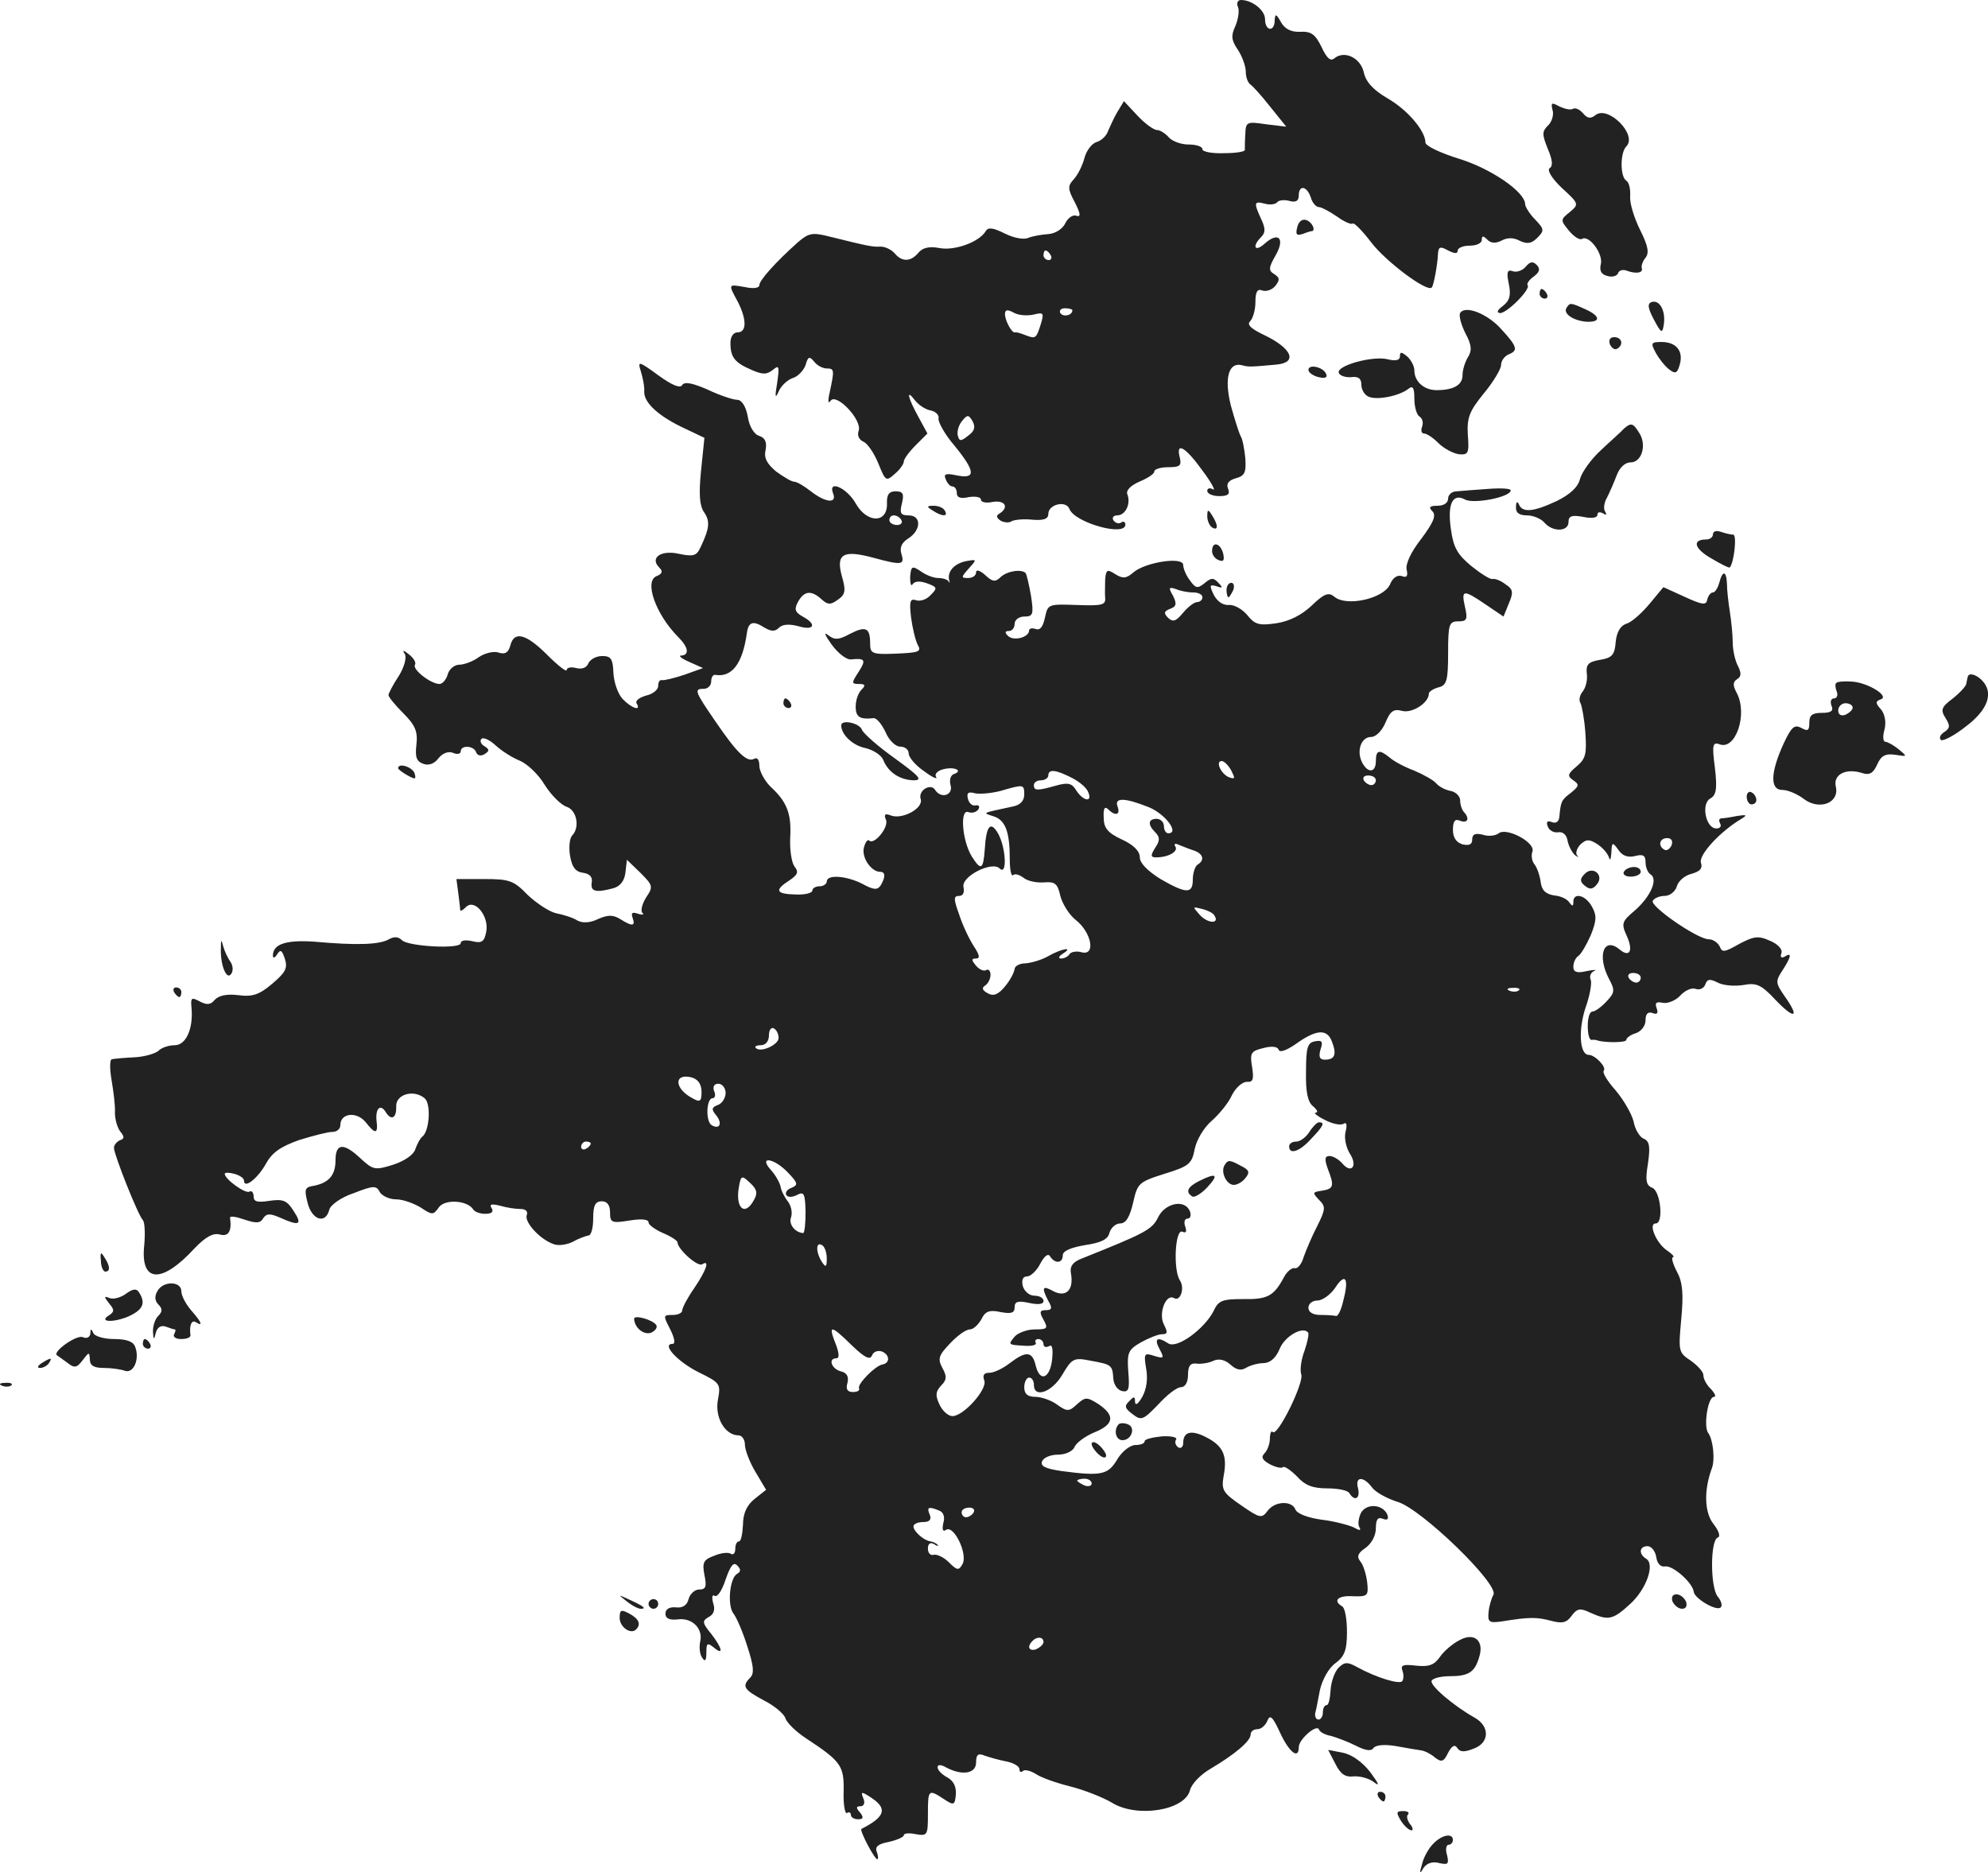 <?xml version="1.0" standalone="no"?>
<!DOCTYPE svg PUBLIC "-//W3C//DTD SVG 20010904//EN"
 "http://www.w3.org/TR/2001/REC-SVG-20010904/DTD/svg10.dtd">
<svg version="1.0" xmlns="http://www.w3.org/2000/svg"
 width="412.754pt" height="388.686pt" viewBox="0 0 412.754 388.686"
 preserveAspectRatio="xMidYMid meet">
<g transform="translate(-819.345,1190) scale(0.1,-0.1)"
fill="#222222" stroke="none">
<path d="M10764 11885 c3 -8 0 -26 -6 -40 -9 -19 -8 -29 6 -49 9 -14 16 -34
16 -45 0 -11 4 -22 9 -26 5 -3 24 -24 42 -47 l33 -41 -42 5 c-40 6 -42 5 -43
-20 -1 -15 -1 -30 -1 -33 1 -4 -19 -7 -43 -7 -25 -1 -45 3 -45 8 0 6 -13 10
-29 10 -16 0 -34 7 -41 15 -7 8 -18 15 -24 15 -7 0 -25 13 -41 30 l-28 30 -14
-23 c-7 -12 -15 -30 -19 -39 -3 -10 -14 -20 -24 -23 -10 -3 -21 -18 -25 -33
-4 -15 -13 -34 -22 -44 -13 -14 -13 -20 2 -48 12 -24 13 -31 3 -28 -7 3 -18
-5 -23 -16 -6 -12 -21 -21 -35 -22 -14 -1 -32 -4 -42 -8 -9 -4 -30 0 -48 9
-24 12 -35 14 -40 5 -14 -23 -65 -41 -96 -35 -21 4 -35 1 -44 -10 -16 -19 -34
-19 -49 -1 -7 8 -20 14 -29 14 -17 -1 -26 1 -107 21 -35 9 -43 7 -65 -12 -46
-41 -80 -79 -80 -89 0 -6 -12 -8 -30 -4 -35 6 -35 7 -15 -30 19 -37 19 -64 0
-64 -9 0 -15 -9 -15 -22 0 -30 9 -41 44 -56 23 -10 31 -10 44 0 13 11 14 8 9
-27 -5 -29 -4 -34 3 -18 5 12 18 24 29 28 11 3 23 16 27 27 5 18 8 19 18 7 6
-8 18 -14 26 -14 16 0 16 -3 6 -50 -4 -17 -3 -25 2 -17 12 17 67 -41 58 -63
-3 -9 1 -18 10 -22 8 -3 22 -23 31 -45 15 -37 16 -38 34 -22 11 9 19 21 19 26
0 5 11 20 25 34 l24 24 -19 35 c-22 40 -26 59 -7 34 7 -9 21 -19 32 -21 11 -2
19 -10 17 -17 -1 -7 13 -33 33 -56 44 -54 45 -70 5 -62 -23 5 -28 3 -23 -8 3
-8 9 -15 14 -15 5 0 9 -6 9 -14 0 -9 8 -12 25 -8 14 2 25 0 25 -5 0 -6 11 -8
25 -5 25 4 34 -11 14 -24 -8 -4 -7 -9 2 -15 7 -4 18 -5 23 -1 6 3 25 5 43 3
24 -2 33 2 33 12 0 20 37 29 44 10 11 -28 116 -58 116 -32 0 5 -4 8 -9 4 -5
-3 -12 -1 -16 5 -3 5 0 10 8 10 17 0 29 24 21 44 -3 8 7 18 25 26 17 7 31 16
31 21 0 5 13 9 29 9 24 0 28 3 24 20 -9 34 12 22 47 -27 19 -25 28 -43 22 -39
-7 4 -12 2 -12 -3 0 -6 11 -11 25 -11 18 0 23 4 18 16 -4 10 2 17 16 21 19 5
22 12 20 42 -2 20 -6 41 -10 46 -3 6 -12 34 -20 63 -14 56 -5 90 22 84 14 -4
18 -4 72 1 46 4 33 34 -26 62 -27 13 -35 21 -28 28 6 6 11 24 11 40 0 21 4 28
14 24 8 -3 20 1 27 9 10 13 10 17 -2 25 -12 7 -12 13 3 39 20 35 6 50 -23 24
-20 -18 -27 -6 -7 14 9 9 9 18 0 37 -16 35 -15 38 8 32 11 -3 22 -1 25 3 3 4
14 6 25 3 14 -4 20 0 20 11 0 23 17 20 25 -4 3 -11 11 -20 17 -20 5 0 22 -9
38 -20 15 -11 30 -17 32 -14 3 2 20 -15 39 -40 30 -39 115 -103 125 -93 4 4
12 46 13 70 1 15 5 16 21 7 14 -7 20 -7 20 0 0 5 11 10 25 10 14 0 25 5 25 12
0 9 3 9 12 0 7 -7 17 -8 30 -1 12 6 24 6 37 -1 15 -7 24 -6 36 6 15 15 15 18
-4 38 -12 12 -21 27 -21 32 0 25 -69 73 -136 94 -39 12 -71 27 -71 34 0 24
-37 68 -79 92 -29 17 -45 34 -49 54 -7 30 -40 46 -61 29 -8 -7 -16 0 -27 24
-13 26 -21 32 -44 31 -19 -1 -32 6 -40 20 -10 18 -12 18 -13 4 0 -25 -20 -23
-20 2 0 19 -27 40 -50 40 -7 0 -10 -7 -6 -15z m-389 -515 c3 -5 1 -10 -4 -10
-6 0 -11 5 -11 10 0 6 2 10 4 10 3 0 8 -4 11 -10z m-35 -123 c20 5 21 3 15
-18 -10 -32 -11 -33 -32 -25 -10 4 -20 7 -22 6 -6 -3 -21 24 -21 38 0 9 5 10
18 3 10 -6 29 -7 42 -4z m80 9 c0 -11 -19 -15 -25 -6 -3 5 1 10 9 10 9 0 16
-2 16 -4z m-217 -261 c-15 -12 -18 -11 -21 1 -2 8 2 22 9 30 11 14 14 13 22
-1 6 -12 4 -20 -10 -30z"/>
<path d="M11417 11671 c3 -10 -2 -25 -10 -32 -12 -12 -12 -18 0 -48 10 -23 11
-36 4 -40 -6 -4 4 -21 25 -41 36 -33 36 -34 17 -50 -20 -16 -20 -17 -2 -39 10
-12 22 -20 27 -17 15 9 45 -32 39 -53 -3 -13 1 -21 14 -24 10 -3 20 0 22 6 2
6 10 8 18 5 19 -7 35 -5 31 6 -1 4 2 14 8 21 8 10 5 25 -11 57 -12 24 -22 55
-21 70 1 15 -2 29 -8 33 -13 8 -13 58 0 71 24 24 -38 86 -64 65 -10 -8 -17 -7
-26 4 -7 8 -16 12 -21 9 -5 -3 -17 0 -28 5 -16 9 -18 8 -14 -8z"/>
<path d="M10887 11429 c-4 -15 -2 -19 10 -15 8 3 17 6 19 6 10 0 3 18 -10 23
-8 3 -16 -2 -19 -14z"/>
<path d="M11361 11346 c-7 -8 -19 -12 -27 -9 -11 4 -13 -2 -8 -26 5 -24 2 -35
-12 -46 -12 -9 -14 -14 -6 -15 15 0 65 51 57 58 -2 3 3 11 13 18 12 9 14 16 6
24 -8 8 -14 7 -23 -4z"/>
<path d="M11390 11290 c0 -5 5 -10 11 -10 5 0 7 5 4 10 -3 6 -8 10 -11 10 -2
0 -4 -4 -4 -10z"/>
<path d="M11623 11273 c-10 -3 -8 -13 4 -36 16 -30 18 -30 21 -10 4 28 -9 51
-25 46z"/>
<path d="M11446 11261 c-8 -12 14 -27 42 -29 30 -1 28 12 -3 26 -31 14 -32 14
-39 3z"/>
<path d="M11225 11250 c-3 -5 2 -24 11 -42 13 -24 14 -36 5 -50 -6 -10 -11
-26 -11 -37 0 -20 -18 -31 -54 -31 -26 0 -46 18 -46 41 0 9 -7 22 -15 29 -12
10 -15 10 -15 0 0 -8 -9 -10 -25 -6 -31 8 -107 -13 -102 -28 2 -6 14 -10 26
-9 15 2 21 -3 21 -16 0 -10 7 -22 16 -25 18 -7 63 2 82 17 9 7 12 2 12 -21 0
-17 5 -34 11 -37 6 -4 8 -13 5 -21 -3 -8 -1 -14 4 -14 6 0 19 -9 30 -20 11
-11 30 -21 42 -23 20 -2 22 2 19 40 -2 36 3 49 33 86 20 24 36 51 36 59 0 9 7
18 15 22 21 8 19 16 -14 52 -29 33 -76 51 -86 34z"/>
<path d="M11536 11185 c4 -8 10 -12 15 -9 14 8 10 24 -6 24 -9 0 -12 -6 -9
-15z"/>
<path d="M11631 11168 c7 -13 19 -28 28 -35 13 -10 17 -8 22 10 8 28 -7 47
-38 47 -21 0 -23 -2 -12 -22z"/>
<path d="M9524 11129 c4 -13 8 -32 7 -43 0 -23 31 -51 85 -76 l40 -19 -7 -68
c-5 -49 -3 -73 6 -86 13 -19 12 -33 -7 -73 -8 -18 -15 -20 -44 -14 -38 9 -62
-8 -42 -28 8 -8 7 -13 -5 -18 -27 -10 -2 -80 45 -127 21 -21 23 -37 6 -38 -7
0 0 -6 16 -13 l29 -13 -39 -14 c-21 -7 -42 -12 -46 -11 -5 1 -8 -4 -8 -12 0
-8 -11 -17 -25 -20 -14 -4 -23 -11 -20 -16 11 -18 -11 -10 -29 9 -10 11 -18
35 -19 54 -1 29 -5 35 -23 35 -13 0 -25 -7 -29 -15 -3 -9 -13 -13 -25 -10 -11
3 -20 1 -20 -4 0 -5 -18 9 -40 31 -44 44 -69 51 -77 20 -4 -15 -11 -19 -24
-15 -10 4 -29 -1 -41 -9 -12 -9 -31 -16 -41 -16 -10 0 -21 -9 -24 -20 -3 -11
-11 -20 -17 -20 -18 0 -57 30 -51 40 3 4 -3 14 -12 21 -12 10 -15 10 -9 1 4
-7 -1 -27 -13 -46 -12 -18 -21 -36 -21 -39 0 -4 14 -21 31 -38 25 -25 30 -38
27 -65 -3 -26 0 -35 15 -40 11 -4 23 1 31 12 8 10 20 15 30 11 9 -4 16 -2 16
3 0 14 28 12 32 -2 3 -7 10 -8 17 -4 11 7 11 10 0 17 -7 4 -10 11 -6 15 4 4
17 -2 30 -14 12 -11 34 -25 49 -31 15 -6 39 -28 52 -50 14 -22 34 -42 46 -46
21 -7 28 -43 11 -60 -5 -6 -7 -24 -4 -42 4 -23 11 -33 27 -35 14 -2 20 -9 18
-20 -3 -19 8 -22 45 -12 14 4 23 15 25 33 l3 26 28 -27 c26 -26 27 -29 12 -51
-8 -13 -12 -27 -8 -32 5 -4 0 -5 -9 -2 -12 4 -15 2 -11 -9 6 -17 -1 -18 -26
-2 -15 9 -25 9 -46 0 -16 -8 -32 -9 -43 -3 -9 6 -29 12 -44 15 -14 3 -41 21
-59 38 -29 30 -38 33 -90 33 l-58 0 4 -30 c2 -16 4 -32 4 -35 1 -2 6 1 12 7
18 18 48 -19 42 -51 -4 -21 -9 -25 -29 -20 -13 3 -24 2 -24 -4 0 -13 -109 -7
-122 6 -8 8 -17 8 -29 1 -20 -10 -64 -12 -153 -4 -59 4 -86 -5 -86 -29 0 -6 4
-5 9 3 7 11 10 8 16 -10 6 -19 1 -28 -26 -51 -27 -23 -41 -28 -71 -24 -24 3
-41 -1 -49 -10 -8 -10 -16 -11 -31 -3 -17 9 -19 8 -17 -13 4 -43 -11 -78 -35
-78 -12 0 -27 -5 -33 -11 -6 -6 -29 -13 -50 -14 -21 -1 -42 -3 -47 -4 -5 0 -5
-20 -1 -43 4 -24 8 -54 7 -68 0 -14 5 -31 11 -39 9 -11 9 -15 0 -18 -7 -3 -13
-10 -13 -16 0 -14 50 -140 60 -150 4 -5 5 -27 3 -51 -9 -79 35 -83 104 -8 23
24 39 33 53 29 18 -5 25 7 21 35 0 4 13 2 30 -4 24 -8 33 -8 39 3 7 10 14 10
35 1 40 -18 47 -15 28 14 -14 22 -22 25 -50 21 -25 -4 -33 -2 -33 9 0 8 -4 13
-9 10 -8 -5 -51 26 -51 37 0 3 9 3 20 0 11 -3 20 -9 20 -14 0 -18 28 4 45 34
13 24 30 36 69 50 29 9 60 17 69 17 10 0 17 6 17 14 0 25 33 29 52 7 21 -27
27 -26 23 4 -2 25 9 34 20 15 11 -17 22 -11 21 13 -1 25 36 36 59 17 14 -12
10 -69 -5 -80 -4 -3 -10 -14 -14 -25 -3 -12 -22 -25 -46 -33 -38 -12 -42 -11
-68 13 -35 33 -52 32 -52 -4 0 -31 -14 -47 -46 -53 -18 -3 -19 -7 -12 -35 9
-36 37 -45 45 -15 2 10 24 26 51 35 41 16 47 16 54 2 5 -8 20 -15 34 -15 14 0
36 -8 51 -17 24 -16 26 -16 38 1 13 17 59 14 71 -5 3 -5 14 -9 25 -9 13 0 18
4 13 12 -5 8 0 9 17 5 13 -4 32 -7 43 -7 11 0 16 -5 13 -13 -5 -14 27 -50 56
-60 10 -4 28 -1 40 5 12 7 27 12 32 13 6 0 10 16 10 35 0 27 4 36 18 36 11 0
17 -8 17 -23 0 -21 3 -23 40 -17 24 4 40 3 40 -4 0 -5 14 -15 30 -22 17 -7 30
-16 30 -19 0 -14 41 -51 51 -46 17 11 9 -12 -16 -49 -14 -20 -25 -41 -25 -46
0 -6 -9 -10 -20 -10 -20 0 -20 -1 -5 -30 9 -18 11 -30 5 -30 -24 0 10 -37 54
-59 45 -22 46 -24 40 -57 -7 -37 15 -74 43 -74 7 0 13 -9 13 -19 0 -11 10 -37
22 -57 l22 -37 -24 -19 c-16 -13 -24 -30 -24 -54 -1 -18 -4 -34 -8 -34 -5 0
-8 -7 -8 -16 0 -8 -4 -13 -9 -10 -5 4 -21 2 -35 -4 -22 -8 -25 -14 -20 -40 5
-24 3 -30 -11 -30 -9 0 -19 -9 -22 -20 -3 -13 -13 -19 -27 -17 -13 1 -21 -4
-21 -13 0 -10 8 -14 26 -12 30 4 53 -20 46 -47 -2 -10 -1 -25 4 -32 6 -10 9
-7 9 10 0 20 2 21 15 11 21 -18 19 -3 -5 28 -19 23 -19 27 -5 35 10 5 14 15 9
29 -3 12 -2 18 3 15 6 -4 16 12 23 34 10 28 16 37 24 29 8 -8 8 -13 -1 -18
-15 -10 -20 -67 -6 -83 6 -8 19 -38 28 -67 13 -40 15 -56 6 -65 -18 -18 -13
-25 28 -47 22 -11 42 -28 45 -37 3 -10 23 -29 43 -42 73 -48 79 -57 78 -110
-1 -28 3 -48 7 -45 4 3 8 1 8 -4 0 -5 7 -9 15 -9 11 0 12 4 4 14 -9 10 -8 13
1 13 7 0 10 7 6 16 -6 15 -4 15 16 2 35 -23 29 -40 -20 -65 -5 -2 27 -63 33
-63 2 0 2 7 -1 15 -5 11 3 17 25 21 17 4 31 10 31 14 0 4 11 5 25 2 24 -4 25
-2 25 42 0 51 1 52 33 31 21 -14 23 -13 25 10 1 16 -5 28 -18 35 -11 6 -20 15
-20 21 0 6 7 6 19 -1 33 -17 61 -12 61 11 0 16 4 20 18 14 9 -3 29 -9 45 -12
15 -3 27 -10 27 -16 0 -6 3 -7 7 -4 3 4 16 1 27 -6 12 -8 44 -19 72 -26 28 -7
66 -22 85 -33 52 -33 152 -17 163 25 3 13 22 33 43 45 49 29 83 57 83 71 0 6
6 11 14 11 8 0 17 8 21 18 5 13 11 8 26 -25 19 -41 39 -57 39 -30 0 16 38 49
42 36 2 -5 13 -11 25 -13 11 -3 35 -12 51 -20 21 -11 33 -12 37 -5 5 6 22 8
46 4 22 -4 46 -8 53 -9 8 -1 21 -8 29 -15 13 -10 18 -9 27 10 8 15 14 18 19
10 6 -9 15 -9 35 -1 32 12 33 46 1 64 -43 24 -95 68 -89 77 3 5 20 9 37 9 39
0 52 8 61 38 12 35 -9 54 -40 37 -14 -7 -33 -23 -41 -35 -12 -17 -23 -21 -50
-18 -26 3 -32 1 -28 -10 3 -8 3 -17 0 -22 -5 -8 -54 7 -94 29 -20 11 -26 11
-39 -2 -8 -9 -15 -29 -16 -46 -1 -17 -4 -31 -8 -31 -5 0 -8 -7 -8 -15 0 -8 -4
-15 -9 -15 -5 0 -8 6 -7 13 2 6 6 29 10 49 5 21 18 45 32 55 19 14 24 27 24
65 0 26 -4 50 -10 53 -20 12 -9 23 23 21 30 -1 32 1 29 29 -2 16 -8 36 -14 43
-8 10 -6 17 10 28 13 9 22 26 22 41 0 18 4 24 14 20 10 -4 13 -1 10 8 -9 22
-43 25 -55 4 -5 -11 -7 -24 -3 -30 4 -7 0 -7 -12 0 -11 5 -41 13 -67 16 -28 4
-50 12 -54 21 -7 19 -43 18 -58 -3 -12 -16 -16 -15 -55 12 -38 26 -41 32 -36
61 8 42 -1 62 -36 80 -31 16 -48 12 -48 -12 0 -8 -5 -12 -10 -9 -6 4 -8 11 -5
16 4 5 -9 8 -29 7 -20 -2 -36 -6 -36 -10 0 -5 -9 -8 -19 -8 -11 0 -28 -13 -38
-30 -19 -32 -33 -35 -116 -24 -33 5 -44 10 -40 20 3 8 18 14 33 14 16 0 30 7
34 15 3 9 22 23 41 31 42 17 44 35 9 59 -24 15 -27 15 -44 0 -17 -16 -21 -16
-42 -1 -12 9 -33 16 -45 16 -16 0 -23 6 -23 20 0 11 5 20 10 20 6 0 10 -7 10
-15 0 -29 38 -15 59 21 20 34 24 36 59 29 44 -8 45 -9 47 -38 1 -12 9 -23 18
-25 14 -3 16 4 13 40 -3 40 0 46 26 61 16 9 36 17 44 17 12 0 12 4 4 20 -12
23 4 65 21 55 13 -8 23 21 12 37 -14 22 -10 106 5 101 8 -4 10 0 6 11 -3 9 -1
16 5 16 6 0 8 7 5 15 -10 26 -51 18 -66 -12 -12 -26 -29 -34 -159 -86 -18 -7
-25 -16 -22 -31 6 -34 -10 -50 -36 -37 -23 13 -26 9 -11 -20 9 -15 7 -19 -5
-19 -13 0 -14 -4 -5 -20 10 -18 8 -20 -18 -20 -16 0 -35 -7 -42 -15 -14 -17
-14 -17 22 -19 15 -1 24 2 22 6 -3 4 0 8 5 8 6 0 11 -5 11 -11 0 -5 5 -7 11
-4 7 5 9 -4 7 -26 -4 -40 -25 -50 -34 -15 -7 31 -20 32 -54 6 -14 -11 -33 -20
-42 -20 -12 0 -15 -5 -11 -16 7 -18 -43 -74 -66 -74 -9 0 -21 11 -27 24 -9 19
-8 27 3 39 12 12 13 19 3 37 -10 19 -8 26 16 51 15 16 33 29 41 29 7 0 17 9
24 21 8 17 17 20 40 15 22 -4 29 -2 29 10 0 12 7 14 30 9 19 -4 30 -3 30 4 0
6 -8 11 -19 11 -10 0 -21 9 -24 20 -3 13 0 20 9 20 7 0 20 12 27 26 9 17 17
23 21 15 10 -15 26 -14 26 3 0 9 17 16 46 21 34 5 48 12 51 26 3 10 13 19 22
19 12 0 20 13 27 43 9 40 11 43 65 60 52 16 57 21 63 52 4 19 19 44 35 58 15
13 35 37 42 53 8 16 22 28 31 28 13 -1 15 5 11 31 -5 29 -2 33 23 39 18 5 30
3 32 -3 2 -7 16 -2 35 11 43 31 66 33 76 5 10 -26 6 -37 -15 -37 -11 0 -13 6
-9 21 6 17 3 20 -12 17 -15 -3 -18 -13 -18 -63 -1 -43 4 -64 15 -72 8 -7 11
-13 5 -13 -5 0 3 -7 19 -15 15 -8 33 -12 39 -8 6 4 8 -2 4 -17 -3 -13 1 -32 9
-45 17 -26 3 -43 -16 -20 -7 8 -19 15 -26 15 -10 0 -11 -6 -4 -26 14 -36 13
-42 -12 -46 -20 -3 -20 -4 -6 -19 14 -14 14 -19 -4 -55 -11 -21 -23 -50 -28
-64 -4 -14 -12 -24 -18 -23 -6 2 -17 -7 -23 -19 -21 -39 -34 -46 -85 -45 -43
0 -51 -3 -61 -25 -19 -37 -76 -79 -94 -67 -23 15 -30 10 -18 -12 10 -19 9 -20
-11 -14 -21 7 -22 5 -17 -26 4 -21 1 -43 -8 -59 -8 -14 -14 -19 -15 -11 0 12
-2 13 -12 2 -11 -10 -9 -15 7 -27 18 -14 22 -12 53 20 18 20 39 36 47 36 9 0
15 10 15 26 0 18 5 25 18 23 9 -1 25 1 35 6 11 5 24 2 35 -8 12 -11 22 -13 32
-7 8 5 25 10 36 10 14 0 26 10 34 29 10 26 47 48 59 35 3 -2 -1 -20 -7 -38 -7
-18 -10 -40 -7 -49 7 -16 -49 -130 -59 -120 -3 4 -6 -3 -6 -13 0 -11 -5 -25
-11 -31 -8 -8 -5 -14 11 -23 12 -6 24 -9 27 -6 3 3 16 -6 29 -19 17 -19 33
-25 63 -25 22 0 43 -4 46 -10 11 -18 23 -11 18 10 -7 25 11 26 29 2 7 -10 31
-23 53 -30 49 -14 212 -172 199 -193 -4 -7 -9 -24 -10 -36 -2 -21 1 -23 29
-19 55 9 71 9 101 1 23 -6 32 -4 42 10 12 16 18 17 39 7 38 -17 47 -15 83 18
34 31 52 83 33 94 -16 10 -14 26 3 26 8 0 16 -10 18 -22 2 -14 9 -22 19 -20
16 2 57 -34 59 -53 2 -14 48 -41 56 -32 4 3 1 14 -6 22 -16 19 -16 118 0 123
6 2 2 14 -9 28 -19 24 -20 70 -4 114 8 19 3 62 -7 75 -10 13 -1 75 12 75 5 0
2 7 -6 16 -9 8 -16 21 -16 29 0 7 -12 20 -26 30 -26 17 -26 20 -20 86 5 53 3
77 -9 99 -9 17 -12 30 -8 30 4 0 -2 7 -14 15 -21 15 -38 55 -22 55 17 0 10 67
-7 74 -13 5 -15 15 -9 51 5 35 3 46 -9 51 -8 3 -18 19 -21 36 -4 16 -21 45
-37 64 -17 19 -28 37 -25 41 7 7 -18 33 -31 33 -19 0 -22 51 -7 97 9 25 14 52
11 59 -3 7 0 15 7 18 7 3 0 3 -15 0 -21 -5 -28 -2 -28 9 0 9 5 19 10 22 6 4
17 23 26 43 12 30 13 41 3 59 -13 25 -39 31 -39 11 0 -10 -2 -10 -8 -2 -4 7
-18 14 -32 15 -18 3 -26 11 -28 29 -2 14 -8 30 -13 36 -5 6 -7 18 -4 26 7 19
-54 51 -70 38 -6 -5 -21 -7 -33 -3 -16 4 -22 1 -22 -10 0 -10 -6 -13 -20 -10
-13 4 -20 14 -20 30 0 18 4 24 15 19 16 -6 20 5 8 18 -4 4 -8 15 -8 24 0 9 -9
18 -20 20 -11 2 -24 9 -30 16 -5 6 -26 18 -45 26 -19 7 -42 19 -51 27 -22 18
-29 16 -29 -7 0 -24 -16 -26 -28 -4 -13 24 -3 54 18 54 10 0 23 13 30 30 10
24 17 29 35 24 21 -5 55 17 55 36 0 4 9 10 20 13 17 4 20 14 20 71 0 60 2 66
21 66 18 0 20 4 14 30 -8 36 -4 37 43 5 l37 -25 11 27 c10 23 9 30 -7 40 -10
8 -22 12 -26 11 -5 -2 -25 11 -45 27 -29 24 -37 39 -42 75 -8 53 3 77 29 63
18 -10 95 5 95 19 0 4 -21 5 -47 3 -27 -2 -56 -4 -65 -5 -10 0 -18 -7 -18 -15
0 -9 -9 -15 -22 -15 -16 0 -19 -3 -11 -11 9 -9 3 -23 -23 -58 -22 -28 -33 -53
-30 -64 3 -13 0 -17 -10 -13 -9 3 -19 -3 -25 -18 -14 -29 -90 -46 -115 -25
-12 10 -21 7 -47 -18 -21 -20 -47 -33 -74 -37 -35 -5 -44 -3 -60 17 -10 12
-27 22 -38 21 -13 -1 -25 8 -32 22 -9 19 -8 21 6 17 13 -5 14 -3 4 7 -10 11
-15 11 -29 -1 -14 -11 -18 -11 -30 6 -8 10 -14 25 -14 32 0 18 -78 6 -103 -15
-15 -13 -22 -14 -38 -4 -17 11 -19 9 -21 -10 0 -13 -1 -31 0 -40 1 -14 -7 -16
-59 -14 -59 2 -60 2 -66 -26 -4 -19 -10 -27 -19 -24 -8 3 -14 1 -14 -3 0 -14
-32 -23 -44 -11 -7 7 -6 10 2 10 7 0 12 7 12 15 0 8 9 15 20 15 18 0 20 4 14
43 -4 23 -9 44 -11 47 -8 9 -38 5 -52 -8 -11 -11 -17 -10 -32 4 -11 10 -19 12
-19 6 0 -7 -7 -12 -17 -12 -15 0 -14 2 2 20 17 19 17 19 -6 15 -24 -5 -39 -21
-35 -39 2 -6 1 -8 -1 -3 -3 4 -12 7 -22 7 -9 0 -25 6 -36 14 -18 12 -20 11
-22 -12 0 -14 2 -20 5 -15 5 7 16 7 30 2 22 -8 22 -10 7 -25 -8 -9 -22 -13
-30 -10 -12 4 -14 -3 -10 -36 3 -22 9 -48 14 -57 8 -14 2 -16 -45 -18 -50 -2
-54 0 -54 21 0 33 -9 37 -42 20 -24 -13 -32 -13 -46 -2 -9 7 -5 -2 8 -20 13
-18 31 -32 40 -31 30 3 32 -1 16 -26 -15 -23 -15 -25 1 -25 13 0 14 -3 5 -12
-7 -7 -12 -22 -12 -35 0 -22 9 -27 37 -24 6 1 17 -12 25 -29 7 -17 21 -30 30
-30 10 0 18 -6 18 -14 0 -8 14 -25 32 -37 17 -13 29 -18 25 -12 -4 6 3 13 15
16 23 6 42 -3 22 -10 -7 -2 -10 -13 -7 -23 6 -21 -20 -29 -32 -10 -9 15 -36
-1 -30 -19 6 -19 -38 -43 -62 -34 -12 5 -15 2 -10 -9 6 -16 -25 -53 -35 -43
-3 3 -8 -3 -11 -15 -5 -20 15 -50 34 -50 11 0 11 -11 1 -28 -7 -10 -14 -10
-38 3 -33 17 -74 20 -74 5 0 -5 -7 -10 -15 -10 -8 0 -15 -4 -15 -9 0 -5 -16
-9 -35 -8 -41 1 -44 9 -13 29 18 12 20 18 11 29 -6 8 -10 34 -9 59 3 50 -6 75
-41 107 -12 12 -23 32 -23 43 0 12 -4 18 -10 15 -15 -9 -36 11 -81 77 -44 64
-45 68 -24 68 8 0 15 7 15 15 0 8 3 14 8 14 35 -6 57 23 66 86 3 24 13 27 35
13 15 -9 23 -10 32 -1 7 7 21 8 40 3 33 -10 39 4 9 20 -16 9 -18 15 -10 30 13
24 28 25 49 6 13 -12 19 -12 34 -1 16 11 17 19 8 50 -12 45 3 54 66 37 59 -16
65 -15 58 8 -4 13 0 23 14 32 27 17 28 48 1 48 -17 0 -19 5 -14 25 5 20 2 25
-13 25 -14 0 -19 -7 -18 -27 0 -40 -42 -39 -65 2 -18 32 -58 50 -47 21 9 -22
-15 -20 -46 4 -14 11 -29 20 -35 20 -5 0 -22 10 -37 21 -19 16 -26 28 -22 45
3 16 -1 25 -13 29 -11 3 -21 20 -24 40 -4 22 -13 35 -22 35 -8 0 -36 9 -61 21
-32 14 -48 17 -53 10 -4 -8 -21 -1 -50 20 -41 30 -43 30 -36 8z m541 -309 c3
-5 -1 -10 -9 -10 -9 0 -16 5 -16 10 0 6 4 10 9 10 6 0 13 -4 16 -10z m606
-150 c10 0 19 -4 19 -10 0 -5 -5 -10 -11 -10 -6 0 -19 -10 -29 -22 -15 -18
-21 -20 -31 -11 -10 10 -9 14 4 19 13 5 14 10 6 27 -10 17 -9 19 6 14 9 -4 25
-7 36 -7z m79 -370 c8 -16 8 -18 -4 -14 -17 6 -30 34 -16 34 5 0 14 -9 20 -20z
m-331 -15 c16 -8 31 -21 34 -30 9 -21 -10 -19 -25 4 -9 15 -17 17 -42 10 -39
-11 -46 -11 -46 1 0 6 7 10 15 10 8 0 15 5 15 10 0 14 16 12 49 -5z m631 -5
c0 -5 -4 -10 -9 -10 -6 0 -13 5 -16 10 -3 6 1 10 9 10 9 0 16 -4 16 -10z
m-730 -30 c0 -12 -8 -21 -22 -24 -69 -15 -65 -13 -41 -21 24 -8 33 -32 33 -89
0 -22 3 -36 7 -33 3 4 13 1 21 -5 8 -7 27 -11 42 -10 24 2 29 -2 35 -28 4 -16
18 -39 32 -50 33 -26 42 -75 12 -67 -10 3 -22 1 -25 -4 -3 -5 -11 -9 -17 -9
-7 0 -6 4 3 10 24 15 -2 11 -30 -5 -14 -8 -35 -14 -47 -15 -13 0 -23 -6 -23
-12 -1 -7 -9 -23 -20 -36 -14 -17 -24 -21 -36 -14 -11 6 -13 11 -5 16 6 4 11
14 11 22 0 8 -4 13 -9 10 -5 -3 -14 1 -21 9 -10 12 -10 15 0 15 9 0 7 8 -5 26
-9 14 -23 43 -30 65 -12 33 -12 39 0 39 8 0 11 7 9 18 -6 22 59 55 75 39 16
-16 13 43 -3 72 -16 28 -25 17 -28 -33 -3 -42 -8 -44 -27 -14 -20 33 -25 99
-7 92 8 -3 17 0 21 6 3 6 1 9 -6 8 -7 -2 -14 5 -16 14 -3 12 1 15 15 11 10 -2
34 0 53 5 48 14 49 14 49 -8z m259 -26 c34 -14 64 -54 40 -54 -5 0 -9 7 -9 15
0 8 -7 15 -15 15 -18 0 -19 -12 -3 -28 10 -10 10 -17 0 -32 -10 -16 -10 -20 2
-20 25 0 46 12 40 22 -4 6 -1 8 7 4 8 -3 22 -9 32 -12 19 -7 22 -20 7 -29 -5
-3 -10 -17 -10 -31 0 -30 -13 -30 -67 1 -27 17 -43 33 -43 45 0 13 -13 26 -37
37 -30 14 -38 24 -38 46 -1 18 2 24 9 17 15 -15 26 -12 20 5 -8 20 15 19 65
-1z m136 -225 c11 -17 -13 -17 -30 1 -16 18 -16 18 4 13 12 -3 24 -9 26 -14z
m632 -155 c-3 -3 -12 -4 -19 -1 -8 3 -5 6 6 6 11 1 17 -2 13 -5z m-1537 -99
c0 -14 -37 -31 -47 -21 -4 3 1 6 10 6 10 0 17 8 17 21 0 11 5 17 10 14 6 -3
10 -12 10 -20z m-160 -112 c0 -20 -3 -22 -19 -13 -38 20 -39 53 -1 43 13 -4
20 -14 20 -30z m50 -2 c0 -10 -7 -22 -16 -25 -13 -5 -14 -9 -4 -21 14 -17 8
-31 -9 -21 -13 8 -11 56 2 56 5 0 7 7 3 15 -3 9 0 15 9 15 8 0 15 -9 15 -19z
m-280 -105 c0 -3 -4 -8 -10 -11 -5 -3 -10 -1 -10 4 0 6 5 11 10 11 6 0 10 -2
10 -4z m410 -61 c20 -21 21 -25 7 -31 -9 -3 -14 -10 -11 -15 3 -5 12 -5 22 0
15 8 17 3 18 -35 0 -24 -2 -44 -5 -44 -17 1 -31 19 -25 33 3 10 0 24 -7 33 -7
9 -14 23 -15 31 -2 8 -10 23 -20 34 -27 30 7 25 36 -6z m-71 -56 c-19 -36 -40
-17 -31 29 4 22 6 22 23 6 14 -13 16 -21 8 -35z m151 -122 c0 -18 -2 -19 -10
-7 -13 20 -13 43 0 35 6 -3 10 -16 10 -28z m1072 -89 c-4 -18 -11 -32 -15 -30
-4 1 -18 2 -32 2 -16 0 -25 6 -25 15 0 8 8 15 19 15 10 0 27 12 37 27 21 32
29 19 16 -29z m-1019 -92 c26 -25 37 -30 41 -20 3 8 12 11 21 8 16 -7 17 -24
0 -27 -15 -3 -52 -41 -48 -49 2 -5 -3 -8 -13 -8 -11 0 -15 6 -11 19 3 13 -1
21 -14 24 -19 5 -27 27 -9 27 6 0 6 9 0 26 -18 45 -13 45 33 0z m497 -286 c0
-5 -7 -7 -15 -4 -8 4 -15 8 -15 10 0 2 7 4 15 4 8 0 15 -4 15 -10z m-317 -56
c9 -3 13 -13 9 -26 -3 -14 -1 -19 6 -14 16 10 45 -50 34 -71 -8 -14 -11 -14
-29 4 -10 10 -25 17 -31 15 -7 -2 -12 4 -12 13 0 10 5 14 13 9 6 -4 10 -5 7
-1 -3 3 -9 6 -15 7 -14 2 -35 21 -35 31 0 5 9 9 20 9 13 0 18 5 14 15 -7 16
-3 18 19 9z m72 -4 c-3 -5 -10 -10 -16 -10 -5 0 -9 5 -9 10 0 6 7 10 16 10 8
0 12 -4 9 -10z m145 -269 c0 -5 -7 -11 -15 -15 -15 -5 -20 5 -8 17 9 10 23 9
23 -2z"/>
<path d="M10910 11132 c0 -5 9 -12 21 -15 13 -3 19 -1 16 6 -5 15 -37 22 -37
9z"/>
<path d="M11565 11010 c-5 -6 -27 -25 -47 -44 -21 -19 -40 -46 -44 -60 -4 -17
-20 -32 -48 -46 -49 -23 -72 -25 -79 -7 -3 7 -6 5 -6 -5 -1 -12 6 -18 23 -18
13 0 29 -7 36 -15 17 -20 50 -19 50 1 0 13 7 15 30 11 18 -4 30 -2 30 4 0 6 5
7 12 3 7 -4 8 -3 4 4 -4 6 -2 19 4 29 5 10 14 30 20 46 6 16 17 27 29 27 23 0
34 36 18 61 -13 21 -17 22 -32 9z"/>
<path d="M10130 10840 c20 -13 33 -13 25 0 -3 6 -14 10 -23 10 -15 0 -15 -2
-2 -10z"/>
<path d="M10700 10828 c0 -9 5 -20 10 -23 13 -8 13 5 0 25 -8 13 -10 13 -10
-2z"/>
<path d="M11750 10791 c0 -6 -6 -11 -14 -11 -30 0 -25 -19 10 -39 20 -12 38
-21 39 -19 9 11 15 68 7 68 -6 0 -17 3 -26 6 -9 3 -16 1 -16 -5z"/>
<path d="M10710 10756 c0 -8 6 -16 14 -19 10 -4 12 0 9 14 -6 22 -23 26 -23 5z"/>
<path d="M11763 10690 c-3 -11 -9 -20 -13 -20 -5 0 -10 -7 -12 -15 -2 -12 -10
-11 -47 6 l-44 20 -29 -35 c-16 -19 -37 -38 -48 -41 -12 -4 -20 -17 -22 -38
-2 -27 -8 -33 -33 -37 -24 -4 -29 -10 -27 -28 2 -13 -2 -29 -8 -37 -7 -8 -9
-19 -5 -25 3 -6 8 -33 10 -61 3 -44 1 -54 -18 -70 -19 -16 -20 -20 -7 -29 13
-9 12 -12 -5 -26 -20 -15 -21 -18 -24 -50 -1 -10 -7 -14 -15 -11 -10 4 -13 1
-9 -9 3 -8 12 -13 21 -12 10 2 18 -5 20 -17 2 -11 9 -24 15 -30 7 -5 9 -6 5
-1 -4 4 -1 15 7 23 12 11 18 11 34 1 11 -7 22 -19 25 -28 2 -8 4 -4 5 9 1 23
2 24 15 6 8 -12 20 -16 35 -12 16 4 21 1 21 -13 0 -11 5 -22 10 -25 17 -10 0
-47 -32 -75 -27 -23 -29 -27 -17 -53 14 -31 6 -46 -15 -28 -33 27 -47 -13 -22
-61 13 -24 12 -29 -5 -47 -11 -12 -24 -21 -29 -21 -6 0 -10 -13 -10 -30 0 -16
3 -29 8 -29 4 1 9 0 12 -1 15 -5 60 -5 60 1 0 4 9 11 20 14 11 4 20 15 20 27
0 13 5 18 14 15 10 -4 13 -1 9 10 -4 11 -1 14 13 11 10 -2 27 5 36 15 10 11
24 17 32 14 8 -3 17 1 20 9 4 12 10 12 26 4 11 -6 35 -8 53 -5 27 5 37 1 66
-30 40 -42 52 -39 21 5 -20 29 -21 32 -6 55 19 29 20 39 5 29 -7 -4 -10 -1 -7
7 3 8 -7 19 -24 26 -24 11 -34 9 -64 -7 -30 -17 -35 -18 -40 -5 -4 8 -14 15
-23 15 -23 0 -123 69 -116 80 4 6 15 10 25 10 10 0 22 9 25 20 3 11 17 23 31
26 17 5 23 11 19 23 -5 16 40 65 84 91 13 8 11 9 -9 6 -14 -3 -29 -5 -33 -5
-5 -1 -5 -5 -2 -11 3 -5 0 -10 -8 -10 -22 0 -32 51 -13 62 13 7 15 20 10 64
-6 46 -5 54 9 49 34 -14 60 63 36 107 -8 15 -8 22 1 28 9 5 9 13 2 27 -6 11
-11 33 -11 49 0 16 -3 45 -6 64 -3 19 -6 45 -6 58 -1 27 -9 29 -16 2z m-99
-545 c-4 -8 -10 -12 -15 -9 -14 8 -10 24 6 24 9 0 12 -6 9 -15z m-64 -275 c0
-5 -4 -10 -9 -10 -6 0 -13 5 -16 10 -3 6 1 10 9 10 9 0 16 -4 16 -10z"/>
<path d="M10740 10675 c0 -8 2 -15 4 -15 2 0 6 7 10 15 3 8 1 15 -4 15 -6 0
-10 -7 -10 -15z"/>
<path d="M12279 10495 c-1 -3 -2 -9 -3 -14 0 -5 -13 -19 -28 -31 -24 -18 -26
-24 -15 -41 10 -16 9 -21 -3 -29 -8 -5 -11 -12 -7 -16 3 -4 27 8 51 27 47 35
60 71 34 97 -12 12 -27 16 -29 7z"/>
<path d="M12006 10482 c-3 -2 -2 -10 1 -18 3 -8 0 -14 -6 -14 -6 0 -8 -7 -5
-15 5 -11 -1 -15 -20 -15 -20 0 -26 -5 -26 -20 0 -17 -3 -19 -17 -11 -14 7
-20 2 -36 -32 -28 -61 -29 -97 -3 -97 12 0 32 -9 45 -19 32 -24 74 -8 66 26
-6 25 21 39 55 28 15 -5 23 0 31 18 8 18 17 23 37 20 26 -4 26 -4 8 11 -11 9
-24 16 -28 16 -5 0 -6 11 -2 25 4 15 1 32 -7 42 -12 13 -12 17 -1 21 20 6 -26
35 -60 37 -15 1 -30 0 -32 -3z m34 -51 c0 -5 -7 -11 -15 -15 -9 -3 -15 0 -15
9 0 8 7 15 15 15 8 0 15 -4 15 -9z"/>
<path d="M9820 10440 c0 -5 5 -10 11 -10 5 0 7 5 4 10 -3 6 -8 10 -11 10 -2 0
-4 -4 -4 -10z"/>
<path d="M9940 10394 c0 -19 24 -42 50 -47 17 -4 33 -15 37 -24 10 -26 34 -42
63 -43 20 0 13 8 -38 45 -35 25 -66 52 -69 60 -5 14 -43 22 -43 9z"/>
<path d="M9020 10305 c0 -2 9 -9 20 -15 16 -9 18 -8 14 5 -5 13 -34 22 -34 10z"/>
<path d="M11820 10246 c0 -9 5 -16 10 -16 6 0 10 4 10 9 0 6 -4 13 -10 16 -5
3 -10 -1 -10 -9z"/>
<path d="M11483 10085 c-10 -10 -9 -16 1 -24 10 -8 16 -8 25 3 16 19 -9 40
-26 21z"/>
<path d="M11565 10090 c-3 -5 3 -10 14 -10 12 0 21 5 21 10 0 6 -6 10 -14 10
-8 0 -18 -4 -21 -10z"/>
<path d="M8652 9930 c-1 -36 13 -67 22 -51 4 6 3 17 -2 24 -5 7 -12 21 -15 32
-4 16 -5 15 -5 -5z"/>
<path d="M8555 9840 c3 -5 8 -10 11 -10 2 0 4 5 4 10 0 6 -5 10 -11 10 -5 0
-7 -4 -4 -10z"/>
<path d="M10912 9550 c-7 -11 -19 -20 -27 -20 -8 0 -15 -4 -15 -10 0 -18 22
-11 46 16 25 26 29 34 16 34 -4 0 -13 -9 -20 -20z"/>
<path d="M10736 9481 c-9 -14 4 -41 19 -41 7 0 18 6 24 14 10 12 8 17 -8 25
-24 13 -28 14 -35 2z"/>
<path d="M10683 9448 c-24 -12 -29 -23 -14 -32 4 -3 19 6 31 19 25 27 19 31
-17 13z"/>
<path d="M8403 9282 c0 -12 5 -22 9 -22 11 0 10 12 -2 30 -7 12 -9 10 -7 -8z"/>
<path d="M8520 9219 c-6 -10 -5 -20 2 -27 9 -9 9 -15 0 -24 -7 -7 -11 -21 -11
-32 1 -18 2 -19 6 -3 3 11 10 16 20 13 8 -3 17 -6 19 -6 3 0 2 -4 -1 -10 -3
-5 3 -10 14 -10 12 0 20 3 20 8 -3 19 2 33 11 27 16 -10 12 0 -10 25 -11 13
-20 30 -20 39 0 22 -39 22 -50 0z"/>
<path d="M8455 9214 c-11 -8 -26 -12 -34 -9 -12 5 -12 3 -1 -11 11 -13 11 -17
1 -24 -24 -14 4 -17 37 -4 32 14 39 28 24 51 -5 8 -12 8 -27 -3z"/>
<path d="M9510 9162 c1 -19 20 -34 35 -29 9 4 14 11 11 16 -7 11 -46 22 -46
13z"/>
<path d="M8381 9131 c-1 -7 -7 -11 -16 -7 -13 5 -64 -31 -53 -38 2 -1 11 -8
21 -15 15 -12 20 -11 32 5 13 17 14 18 15 2 0 -13 8 -18 29 -18 16 0 36 -3 44
-6 18 -6 31 25 21 50 -4 11 -18 16 -44 16 -21 0 -41 6 -43 13 -4 9 -6 9 -6 -2z"/>
<path d="M8490 9110 c0 -5 5 -10 11 -10 5 0 7 5 4 10 -3 6 -8 10 -11 10 -2 0
-4 -4 -4 -10z"/>
<path d="M8280 9070 c-9 -6 -10 -10 -3 -10 6 0 15 5 18 10 8 12 4 12 -15 0z"/>
<path d="M8198 9023 c7 -3 16 -2 19 1 4 3 -2 6 -13 5 -11 0 -14 -3 -6 -6z"/>
<path d="M10516 8943 c-11 -12 -6 -33 8 -33 19 0 28 27 11 33 -7 3 -16 3 -19
0z"/>
<path d="M10460 8902 c0 -5 7 -15 15 -22 8 -7 15 -8 15 -2 0 5 -7 15 -15 22
-8 7 -15 8 -15 2z"/>
<path d="M9494 8576 c11 -9 24 -16 30 -16 12 0 7 5 -24 19 -24 11 -24 11 -6
-3z"/>
<path d="M11666 8575 c4 -8 12 -15 20 -15 8 0 11 6 8 15 -4 8 -12 15 -20 15
-8 0 -11 -6 -8 -15z"/>
<path d="M9540 8570 c0 -5 5 -10 10 -10 6 0 10 5 10 10 0 6 -4 10 -10 10 -5 0
-10 -4 -10 -10z"/>
<path d="M9480 8541 c0 -19 23 -35 34 -24 11 11 6 22 -14 33 -17 9 -20 8 -20
-9z"/>
<path d="M10966 8238 c11 -22 21 -28 38 -26 13 1 32 -4 42 -12 13 -10 10 -3
-7 20 -16 21 -38 37 -57 41 l-31 6 15 -29z"/>
<path d="M11055 8170 c3 -5 8 -10 11 -10 2 0 4 5 4 10 0 6 -5 10 -11 10 -5 0
-7 -4 -4 -10z"/>
<path d="M11102 8120 c7 -11 17 -20 22 -20 4 0 3 6 -3 13 -6 8 -8 17 -4 20 3
4 -1 7 -10 7 -15 0 -15 -3 -5 -20z"/>
<path d="M11169 8072 c-9 -9 -20 -28 -23 -42 -6 -20 -5 -22 3 -8 7 10 19 14
33 10 18 -4 20 -2 16 16 -4 12 -2 22 3 22 5 0 9 5 9 10 0 15 -23 11 -41 -8z"/>
</g>
</svg>
